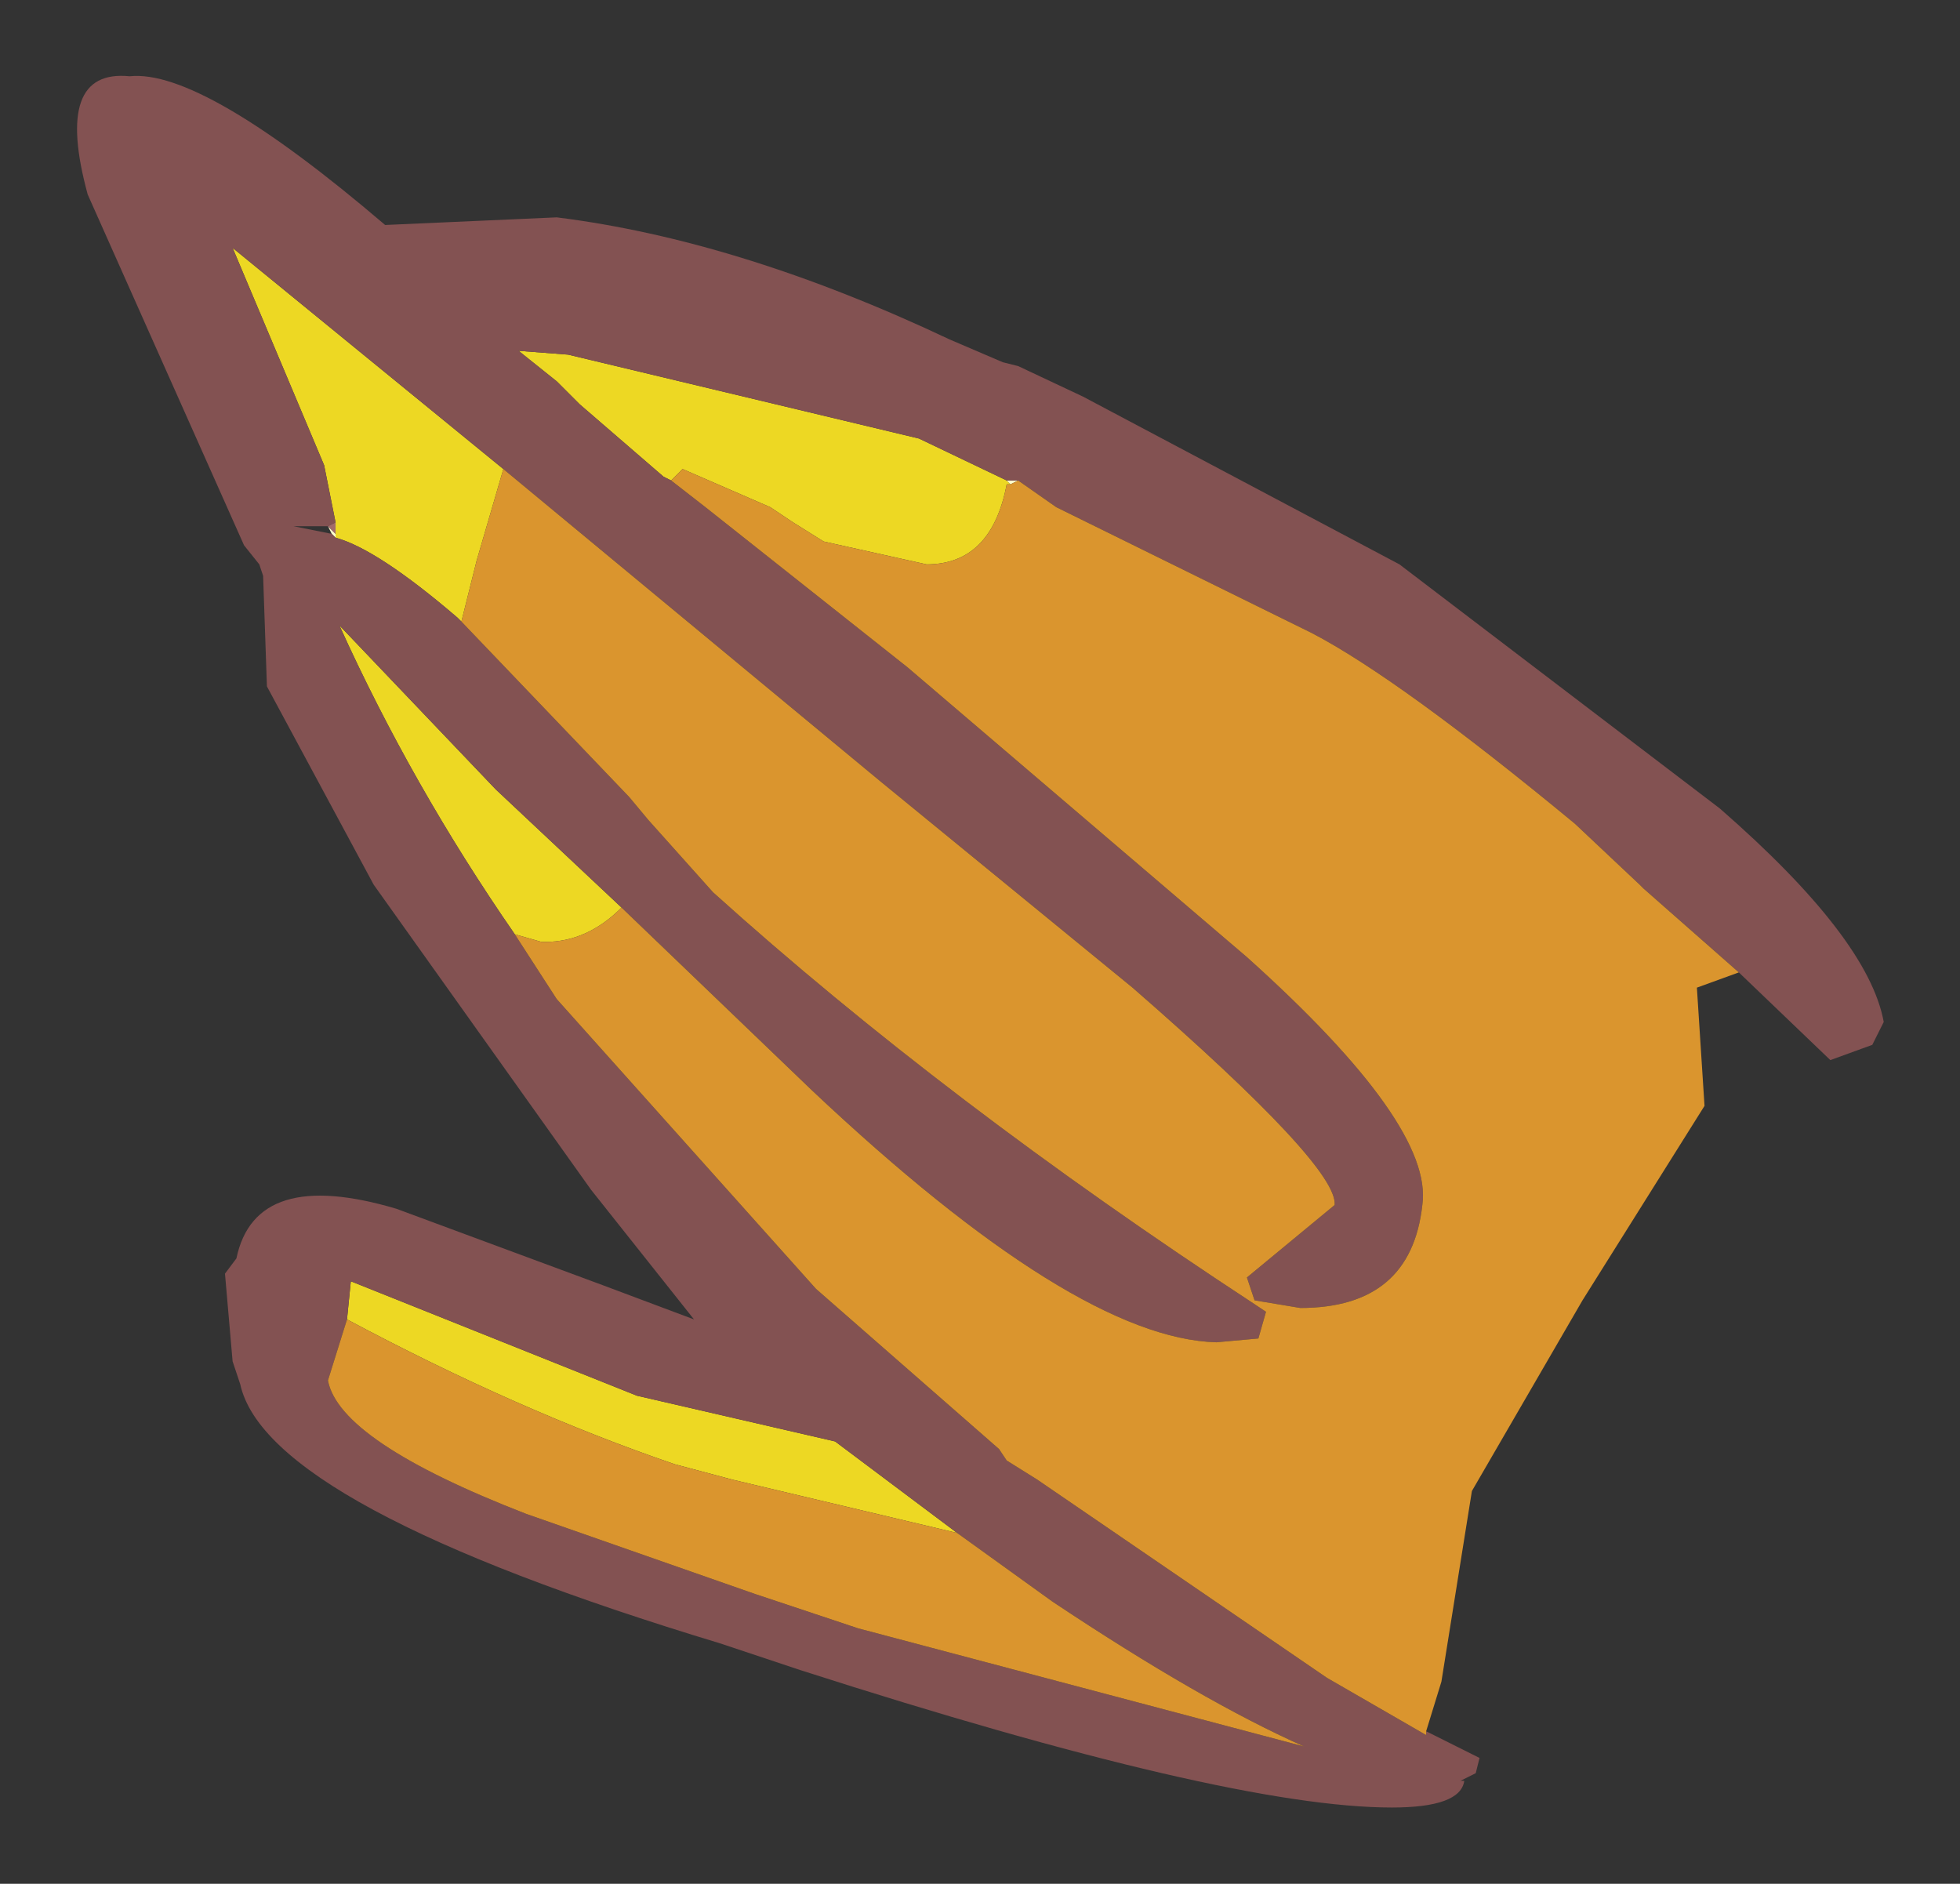 <?xml version="1.0" encoding="UTF-8" standalone="no"?>
<svg xmlns:xlink="http://www.w3.org/1999/xlink" height="24.7px" width="25.7px" xmlns="http://www.w3.org/2000/svg">
  <rect width="100%" height="100%" fill="#333333" stroke="none"/>
  <g transform="matrix(1.0, 0.0, 0.0, 1.0, 27.35, 8.65)">
    <path d="M-22.95 -1.65 L-22.95 -1.8 -23.1 -2.55 -24.3 -5.4 -20.75 -2.5 -21.1 -1.3 -21.3 -0.5 -21.35 -0.55 Q-22.4 -1.45 -22.95 -1.6 L-22.95 -1.65 M-18.55 -2.35 L-18.65 -2.4 -19.75 -3.35 -20.05 -3.65 -20.55 -4.05 -19.9 -4.0 -15.3 -2.9 -14.15 -2.35 -14.1 -2.3 -14.15 -2.3 Q-14.35 -1.25 -15.2 -1.25 L-16.55 -1.55 -16.95 -1.8 -17.25 -2.0 -18.4 -2.5 -18.55 -2.35 M-20.6 3.6 Q-21.95 1.65 -22.9 -0.45 L-20.85 1.7 -19.2 3.25 Q-19.65 3.7 -20.2 3.7 L-20.25 3.7 -20.6 3.6 M-14.8 11.45 L-17.75 10.75 -18.5 10.55 Q-20.55 9.85 -22.8 8.65 L-22.75 8.15 -19.0 9.65 -16.4 10.25 -14.8 11.45" fill="#edd823" fill-rule="evenodd" stroke="none"/>
    <path d="M-23.05 -1.75 L-22.95 -1.65 -22.95 -1.6 -23.0 -1.65 -23.05 -1.75 M-14.15 -2.35 L-14.0 -2.35 -14.1 -2.3 -14.15 -2.35" fill="#ffffcc" fill-rule="evenodd" stroke="none"/>
    <path d="M-22.95 -1.8 L-23.05 -1.75 -23.5 -1.75 -23.0 -1.65 -22.95 -1.6 Q-22.4 -1.45 -21.35 -0.55 L-21.3 -0.5 -19.1 1.8 -18.85 2.1 -18.0 3.05 Q-14.95 5.8 -10.9 8.45 L-10.75 8.55 -10.85 8.9 -11.4 8.95 Q-13.25 8.9 -16.7 5.65 L-19.2 3.25 -20.85 1.7 -22.9 -0.45 Q-21.95 1.65 -20.6 3.6 L-20.05 4.45 -16.65 8.25 -14.25 10.35 -14.15 10.5 -13.75 10.75 -9.95 13.35 -8.65 14.1 -8.65 14.05 -7.95 14.4 -8.0 14.6 -8.2 14.7 -8.15 14.7 Q-8.2 15.05 -9.1 15.05 -11.25 15.05 -16.85 13.25 L-17.9 12.9 Q-23.85 11.1 -24.2 9.5 L-24.3 9.2 -24.4 8.05 -24.25 7.85 Q-24.0 6.65 -22.15 7.2 L-19.45 8.2 -18.25 8.65 -19.6 6.95 -22.45 2.95 -23.85 0.35 -23.9 -1.1 -23.95 -1.25 -24.15 -1.5 -26.2 -6.1 Q-26.65 -7.75 -25.65 -7.65 -24.7 -7.75 -22.3 -5.7 L-20.05 -5.8 Q-17.65 -5.5 -14.9 -4.2 L-14.2 -3.9 -14.0 -3.85 -13.15 -3.45 -9.0 -1.25 -4.8 1.95 Q-2.85 3.65 -2.65 4.75 L-2.8 5.05 -3.35 5.25 -4.55 4.1 -5.8 3.0 -5.85 2.95 -6.7 2.15 Q-9.0 0.25 -10.15 -0.35 L-13.5 -2.0 -14.0 -2.35 -14.15 -2.35 -15.3 -2.9 -19.9 -4.0 -20.55 -4.05 -20.05 -3.65 -19.75 -3.35 -18.65 -2.4 -18.55 -2.35 -18.1 -2.0 -15.45 0.1 -11.0 3.9 Q-8.55 6.1 -8.7 7.15 -8.85 8.5 -10.3 8.5 L-10.9 8.4 -11.0 8.1 -9.85 7.15 Q-9.8 6.65 -12.5 4.3 L-15.8 1.6 -20.75 -2.5 -24.3 -5.4 -23.1 -2.55 -22.95 -1.8 M-22.8 8.65 L-23.05 9.45 Q-22.9 10.25 -20.45 11.2 L-17.45 12.25 -16.1 12.7 -10.25 14.25 Q-11.6 13.65 -13.55 12.35 L-14.8 11.45 -16.4 10.25 -19.0 9.65 -22.75 8.15 -22.8 8.65" fill="#835252" fill-rule="evenodd" stroke="none"/>
    <path d="M-23.05 -1.75 L-22.95 -1.8 -22.95 -1.65 -23.05 -1.75" fill="#a26a6a" fill-rule="evenodd" stroke="none"/>
    <path d="M-20.75 -2.5 L-15.8 1.6 -12.5 4.3 Q-9.8 6.65 -9.85 7.15 L-11.0 8.1 -10.9 8.4 -10.3 8.5 Q-8.85 8.5 -8.7 7.15 -8.55 6.1 -11.0 3.9 L-15.45 0.1 -18.1 -2.0 -18.55 -2.35 -18.4 -2.5 -17.25 -2.0 -16.95 -1.8 -16.55 -1.55 -15.2 -1.25 Q-14.35 -1.25 -14.15 -2.3 L-14.1 -2.3 -14.0 -2.35 -13.5 -2.0 -10.15 -0.35 Q-9.0 0.25 -6.7 2.15 L-5.85 2.95 -5.8 3.0 -4.55 4.1 -5.1 4.3 -5.0 5.85 -6.6 8.4 -8.05 10.9 -8.45 13.4 -8.65 14.05 -8.65 14.1 -9.95 13.35 -13.75 10.75 -14.15 10.5 -14.25 10.35 -16.65 8.25 -20.05 4.45 -20.6 3.6 -20.25 3.7 -20.2 3.7 Q-19.65 3.7 -19.2 3.25 L-16.7 5.65 Q-13.25 8.9 -11.4 8.95 L-10.85 8.9 -10.75 8.55 -10.9 8.45 Q-14.95 5.8 -18.0 3.05 L-18.85 2.1 -19.1 1.8 -21.3 -0.5 -21.1 -1.3 -20.75 -2.5 M-22.8 8.65 Q-20.55 9.85 -18.5 10.55 L-17.75 10.75 -14.8 11.45 -13.55 12.35 Q-11.6 13.65 -10.25 14.25 L-16.1 12.7 -17.45 12.25 -20.45 11.2 Q-22.9 10.25 -23.05 9.45 L-22.8 8.65" fill="#da952e" fill-rule="evenodd" stroke="none"/>
  </g>
</svg>